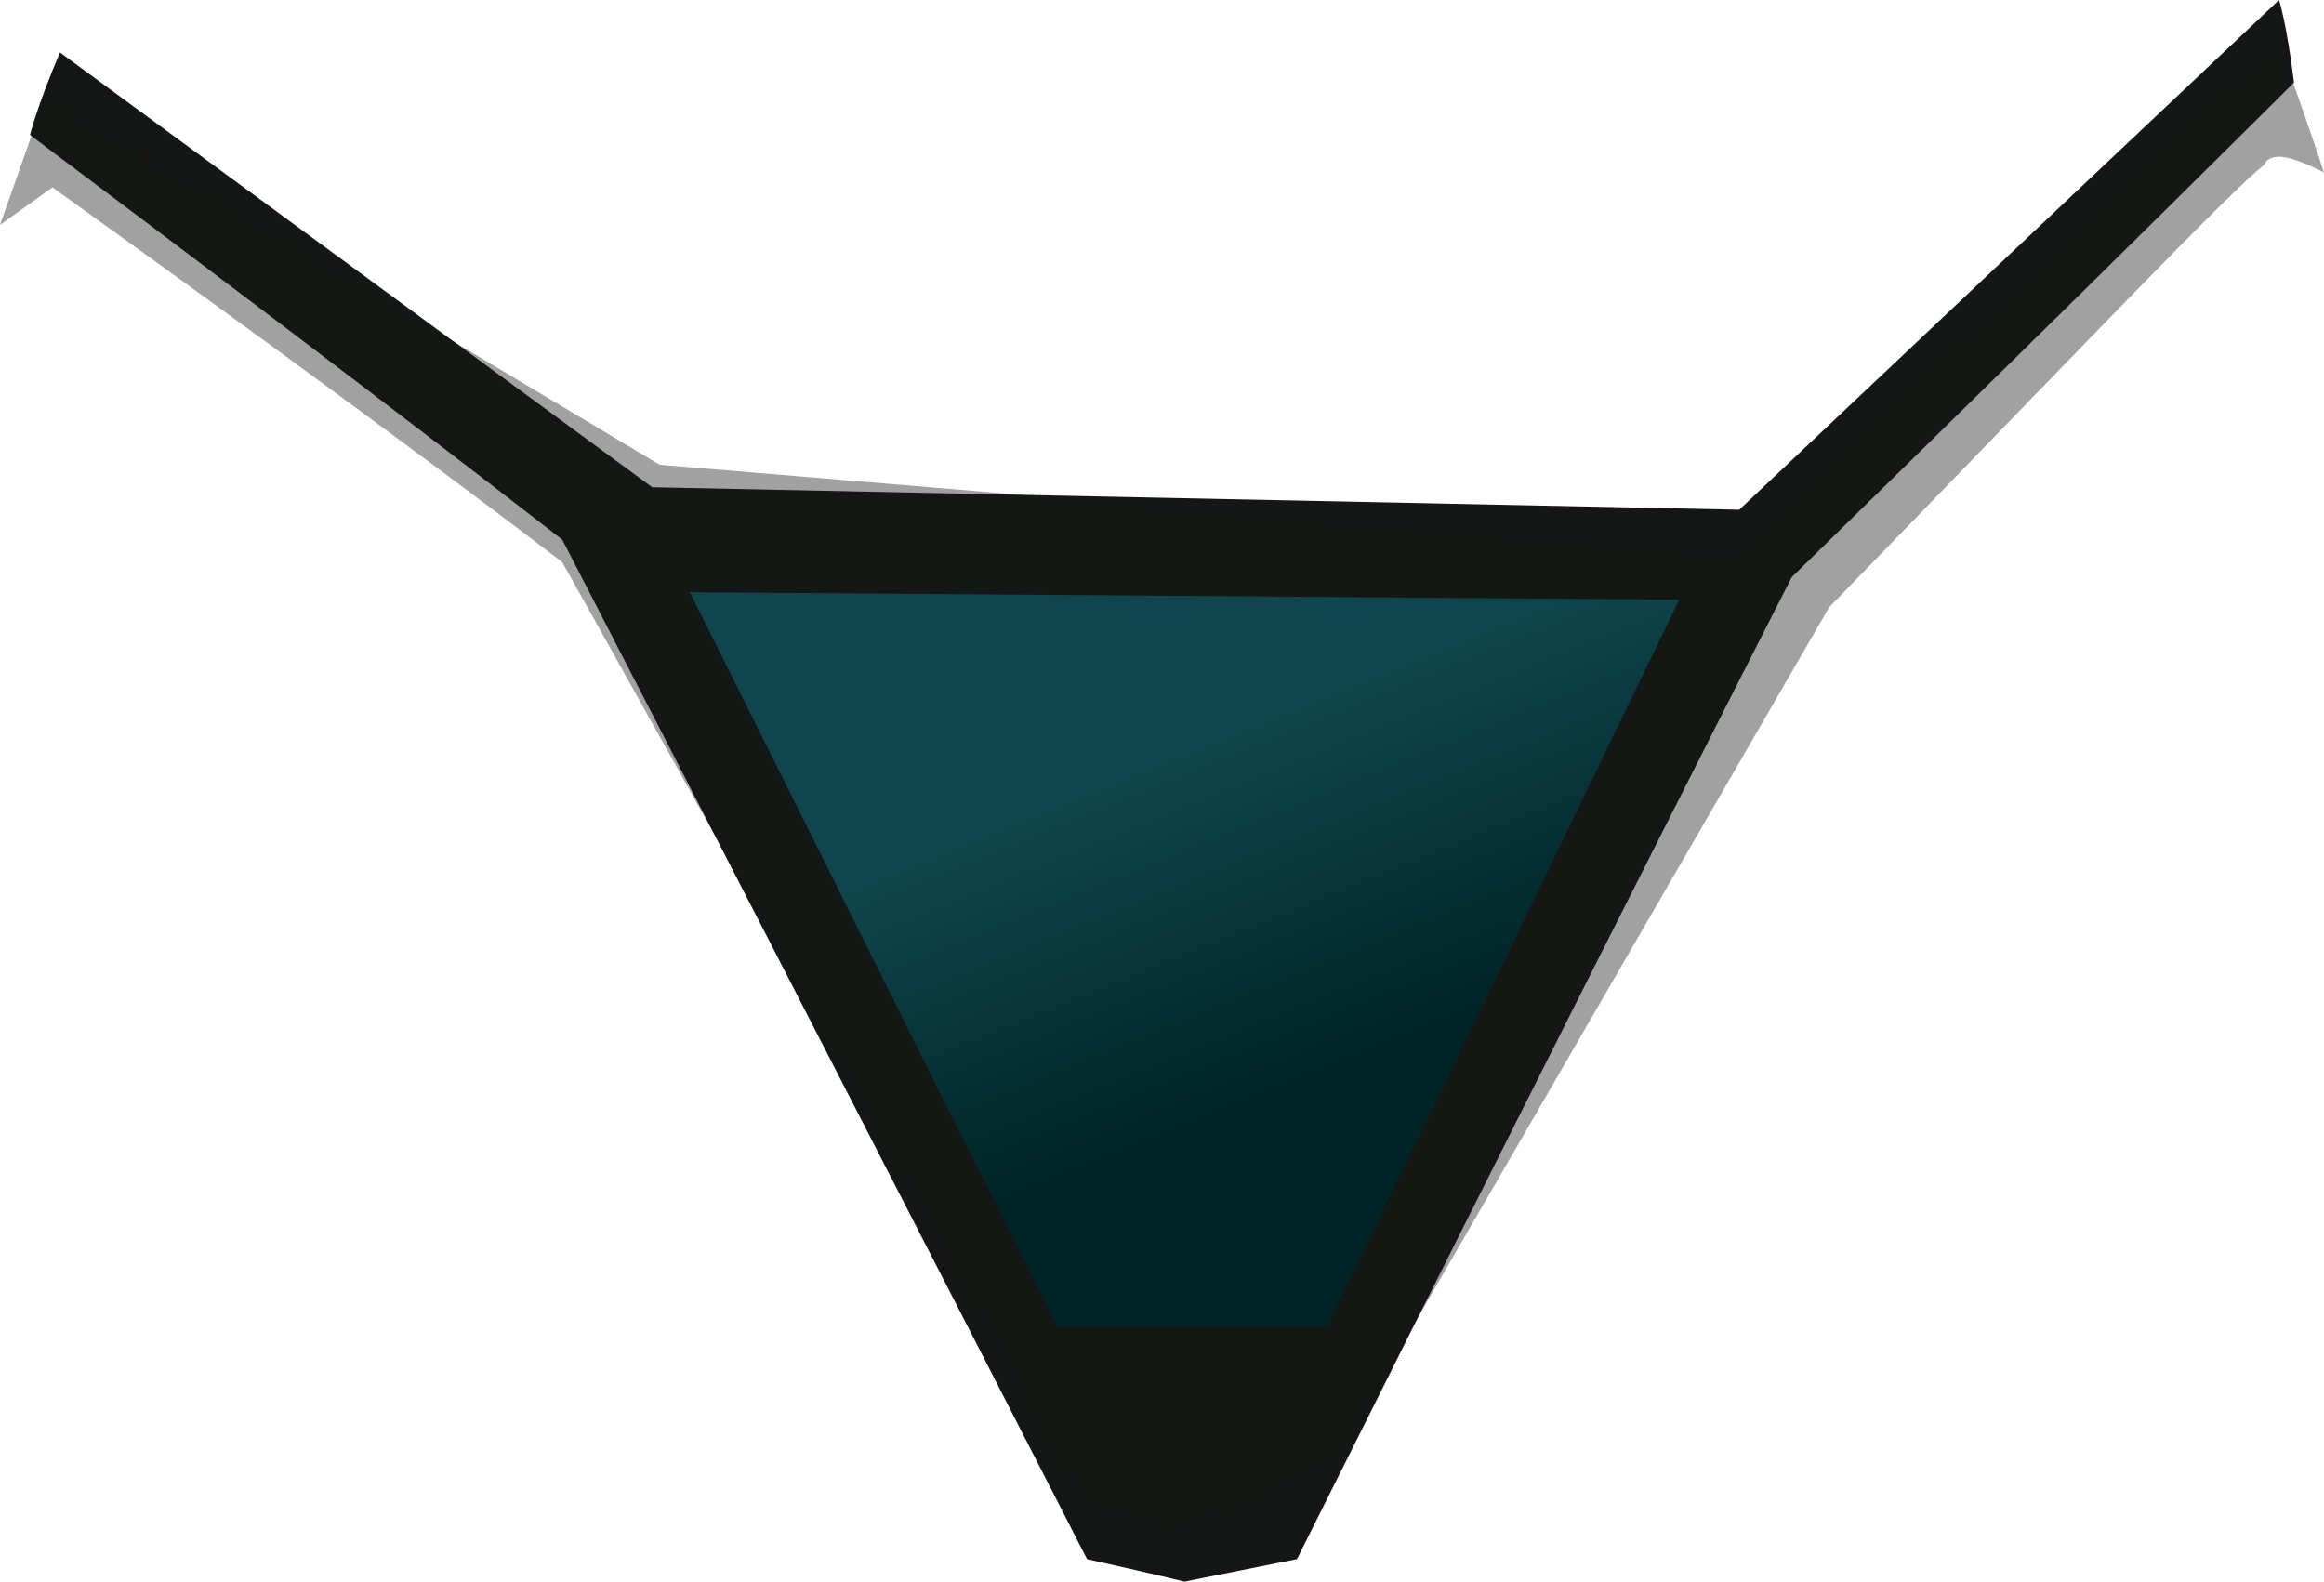 <?xml version="1.0" encoding="UTF-8" standalone="no"?>
<svg
   width="310"
   height="211"
   viewBox="0 0 310 211"
   version="1.1"
   id="svg14"
   sodipodi:docname="cb-layer-0361.svg"
   xmlns:inkscape="http://www.inkscape.org/namespaces/inkscape"
   xmlns:sodipodi="http://sodipodi.sourceforge.net/DTD/sodipodi-0.dtd"
   xmlns="http://www.w3.org/2000/svg"
   xmlns:svg="http://www.w3.org/2000/svg">
  <sodipodi:namedview
     id="namedview16"
     pagecolor="#ffffff"
     bordercolor="#666666"
     borderopacity="1.0"
     inkscape:pageshadow="2"
     inkscape:pageopacity="0.0"
     inkscape:pagecheckerboard="0" />
  <defs
     id="defs7">
    <linearGradient
       x1="137.001"
       y1="117.868"
       x2="162.023"
       y2="163.363"
       id="id-76142"
       gradientTransform="scale(1.161,0.862)"
       gradientUnits="userSpaceOnUse">
      <stop
         stop-color="#10454D"
         offset="0%"
         id="stop2" />
      <stop
         stop-color="#002325"
         offset="100%"
         id="stop4" />
    </linearGradient>
  </defs>
  <g
     transform="translate(-1,-1)"
     id="id-76143">
    <path
       d="m 9,8 c -3,7 -4,11 -4,11 48,36 71,54 71,54 47,91 70,136 70,136 9,2 13,3 13,3 10,-2 15,-3 15,-3 C 218,121 240,78 240,78 285,34 307,12 307,12 306,4 305,1 305,1 L 233,69 88,66 Z"
       fill="#151716"
       id="id-76144" />
    <path
       d="M 7,14 1,31 8,26 c 46,33 68,50 68,50 47,84 70,126 70,126 9,2 13,3 13,3 l 20,-9 66,-114 c 34,-35 53,-55 58,-59 1,-2 4,-1 8,1 C 307,12 305,7 305,7 L 233,75 89,63 Z"
       fill="#151716"
       opacity="0.404"
       id="path10" />
    <polygon
       points="178,178 225,81 93,80 142,178 "
       fill="url(#id-76142)"
       id="id-76146"
       style="fill:url(#id-76142)" />
  </g>
</svg>
